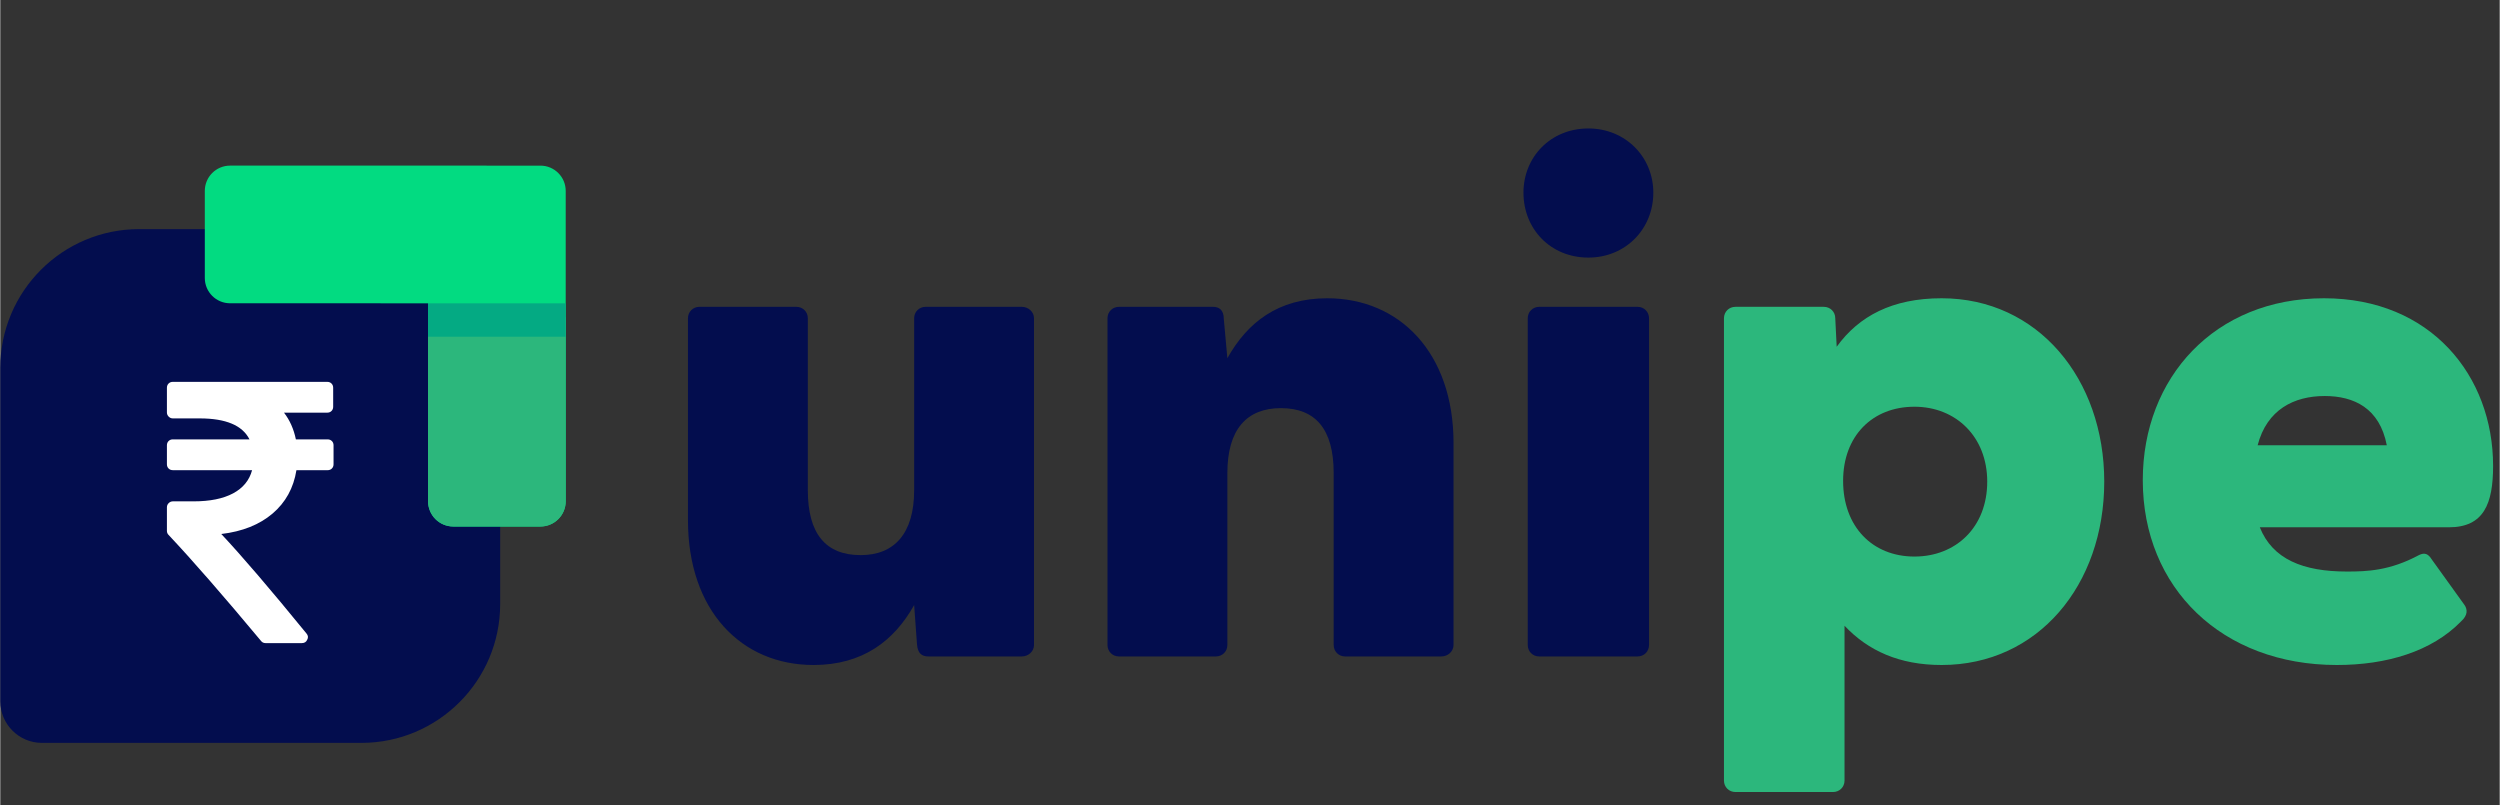 <?xml version="1.0" encoding="UTF-8"?>
<svg width="149" height="48px" viewBox="0 0 180 58" version="1.1" xmlns="http://www.w3.org/2000/svg" xmlns:xlink="http://www.w3.org/1999/xlink">
    <rect x="0" y="0" width="180" height="58" fill="#333333" stroke="none"/>
    <title>Unipe Logo</title>
    <g id="Unipe-App" stroke="none" stroke-width="1" fill="none" fill-rule="evenodd">
        <g id="Artboard" transform="translate(-80, -77)">
            <g id="Unipe-Logo" transform="translate(80, 77)">
                <g id="Group-2" transform="translate(0, 0)">
                    <path d="M10,16.5 L26,16.5 C31.523,16.5 36,20.977 36,26.5 L36,43.5 C36,49.023 31.523,53.5 26,53.5 L3,53.5 C1.343,53.5 2.02906125e-16,52.157 0,50.5 L0,26.5 C-6.76353751e-16,20.977 4.477,16.5 10,16.5 Z" id="Rectangle-Copy-5" fill="#030D4E"></path>
                    <g id="Group-9-Copy" transform="translate(31.743, 20.904) scale(1, -1) rotate(45) translate(-31.743, -20.904) translate(19.804, 3.28)" fill-rule="nonzero">
                        <path d="M23.345,18.911 L7.544,34.714 C6.833,35.426 5.679,35.426 4.968,34.715 L0.533,30.28 C-0.178,29.569 -0.178,28.416 0.533,27.704 L10.612,17.623 L3.46,10.471 L0.534,7.544 C-0.178,6.832 -0.178,5.679 0.534,4.968 L4.968,0.534 C5.679,-0.178 6.833,-0.178 7.544,0.534 L17.481,10.471 L23.345,16.335 C24.056,17.046 24.057,18.199 23.345,18.911 Z" id="Path" fill="#02DB81"></path>
                        <path d="M16.913,9.908 L9.903,16.918 L7.223,14.239 L2.753,9.764 L0.534,7.544 C-0.178,6.832 -0.178,5.679 0.534,4.968 L4.968,0.534 C5.679,-0.178 6.833,-0.178 7.544,0.534 L14.233,7.228 L16.913,9.908 Z" id="Path" fill="#2CB77C"></path>
                        <polygon id="Path" fill="#04AA83" points="17.62 10.615 10.61 17.625 8.91 15.923 15.92 8.912"></polygon>
                    </g>
                    <g id="rupee-indian-copy-2" transform="translate(12, 27.5)" fill="#FFFFFF" fill-rule="nonzero">
                        <path d="M11.88,4.263 C11.799,4.183 11.697,4.143 11.572,4.143 L9.287,4.143 C9.136,3.403 8.851,2.762 8.432,2.218 L11.546,2.218 C11.67,2.218 11.773,2.178 11.853,2.098 C11.933,2.018 11.973,1.916 11.973,1.791 L11.973,0.428 C11.973,0.303 11.933,0.2 11.853,0.12 C11.773,0.04 11.67,0 11.545,0 L0.428,0 C0.303,0 0.2,0.04 0.12,0.12 C0.04,0.2 0,0.303 0,0.428 L0,2.205 C0,2.321 0.042,2.421 0.127,2.505 C0.212,2.59 0.312,2.632 0.428,2.632 L2.365,2.632 C4.245,2.632 5.439,3.136 5.946,4.142 L0.428,4.142 C0.303,4.142 0.2,4.182 0.12,4.263 C0.04,4.343 0,4.445 0,4.57 L0,5.933 C0,6.058 0.04,6.16 0.12,6.24 C0.2,6.32 0.303,6.36 0.428,6.36 L6.134,6.36 C5.938,7.091 5.481,7.648 4.764,8.031 C4.047,8.414 3.1,8.606 1.924,8.606 L0.428,8.606 C0.312,8.606 0.212,8.648 0.127,8.733 C0.042,8.817 0,8.917 0,9.033 L0,10.73 C0,10.846 0.04,10.944 0.12,11.024 C1.831,12.842 4.049,15.385 6.775,18.655 C6.855,18.762 6.966,18.815 7.109,18.815 L9.715,18.815 C9.902,18.815 10.031,18.735 10.102,18.574 C10.191,18.414 10.174,18.263 10.049,18.12 C7.448,14.931 5.403,12.543 3.915,10.957 C5.43,10.779 6.659,10.289 7.604,9.488 C8.548,8.686 9.122,7.643 9.327,6.361 L11.572,6.361 C11.697,6.361 11.8,6.321 11.88,6.24 C11.96,6.16 12,6.058 12,5.933 L12,4.57 C12,4.445 11.96,4.343 11.88,4.263 Z" id="Path"></path>
                    </g>
                </g>
                <g id="unipe" transform="translate(49.524, 9.251)" fill-rule="nonzero">
                    <path d="M9.043,38.64 C12.589,38.64 14.85,36.893 16.289,34.324 L16.494,37.15 C16.545,37.818 16.854,38.024 17.316,38.024 L24.047,38.024 C24.51,38.024 24.921,37.664 24.921,37.202 L24.921,13.668 C24.921,13.206 24.51,12.846 24.047,12.846 L17.111,12.846 C16.648,12.846 16.289,13.206 16.289,13.668 L16.289,26.051 C16.289,29.186 14.85,30.727 12.435,30.727 C9.917,30.727 8.632,29.186 8.632,26.051 L8.632,13.668 C8.632,13.206 8.273,12.846 7.81,12.846 L0.822,12.846 C0.36,12.846 0,13.206 0,13.668 L0,28.209 C0,34.735 3.854,38.64 9.043,38.64 Z" id="Path" fill="#030D4E"></path>
                    <path d="M31.036,38.024 L38.024,38.024 C38.486,38.024 38.846,37.664 38.846,37.202 L38.846,24.818 C38.846,21.684 40.233,20.142 42.7,20.142 C45.217,20.142 46.502,21.684 46.502,24.818 L46.502,37.202 C46.502,37.664 46.862,38.024 47.324,38.024 L54.261,38.024 C54.723,38.024 55.134,37.664 55.134,37.202 L55.134,22.66 C55.134,16.134 51.229,12.229 46.04,12.229 C42.494,12.229 40.285,13.976 38.846,16.545 L38.589,13.719 C38.589,13.051 38.229,12.846 37.818,12.846 L31.036,12.846 C30.573,12.846 30.213,13.206 30.213,13.668 L30.213,37.202 C30.213,37.664 30.573,38.024 31.036,38.024 Z" id="Path" fill="#030D4E"></path>
                    <path d="M64.846,9.3 C67.518,9.3 69.522,7.245 69.522,4.625 C69.522,2.055 67.518,0 64.846,0 C62.123,0 60.17,2.055 60.17,4.625 C60.17,7.245 62.123,9.3 64.846,9.3 Z M60.478,37.202 C60.478,37.664 60.838,38.024 61.3,38.024 L68.391,38.024 C68.854,38.024 69.213,37.664 69.213,37.202 L69.213,13.668 C69.213,13.206 68.854,12.846 68.391,12.846 L61.3,12.846 C60.838,12.846 60.478,13.206 60.478,13.668 L60.478,37.202 Z" id="Shape" fill="#030D4E"></path>
                    <path d="M75.431,47.787 L82.47,47.787 C82.933,47.787 83.292,47.427 83.292,46.964 L83.292,35.814 C84.988,37.613 87.249,38.64 90.281,38.64 C97.217,38.64 101.996,32.885 101.996,25.435 C101.996,18.036 97.217,12.229 90.281,12.229 C86.735,12.229 84.32,13.514 82.727,15.723 L82.625,13.668 C82.625,13.206 82.265,12.846 81.802,12.846 L75.431,12.846 C74.968,12.846 74.609,13.206 74.609,13.668 L74.609,46.964 C74.609,47.427 74.968,47.787 75.431,47.787 Z M83.19,25.383 C83.19,22.146 85.296,20.04 88.328,20.04 C91.308,20.04 93.569,22.198 93.569,25.435 C93.569,28.723 91.308,30.83 88.328,30.83 C85.296,30.83 83.19,28.672 83.19,25.383 Z" id="Shape" fill="#2CB77C"></path>
                    <path d="M118.747,38.64 C122.344,38.64 125.581,37.664 127.688,35.506 C128.202,35.043 128.15,34.632 127.945,34.324 L125.581,31.036 C125.324,30.625 125.067,30.522 124.656,30.727 C122.549,31.858 120.905,31.909 119.466,31.909 C116.332,31.909 114.123,31.036 113.198,28.723 L126.814,28.723 C129.332,28.723 130,27.028 130,24.304 C130,17.83 125.53,12.229 117.822,12.229 C109.96,12.229 104.771,17.933 104.771,25.332 C104.771,33.091 110.474,38.64 118.747,38.64 Z M113.043,22.814 C113.711,20.245 115.664,19.269 117.874,19.269 C119.98,19.269 121.83,20.142 122.344,22.814 L113.043,22.814 Z" id="Shape" fill="#2CB77C"></path>
                </g>
            </g>
        </g>
    </g>
</svg>
